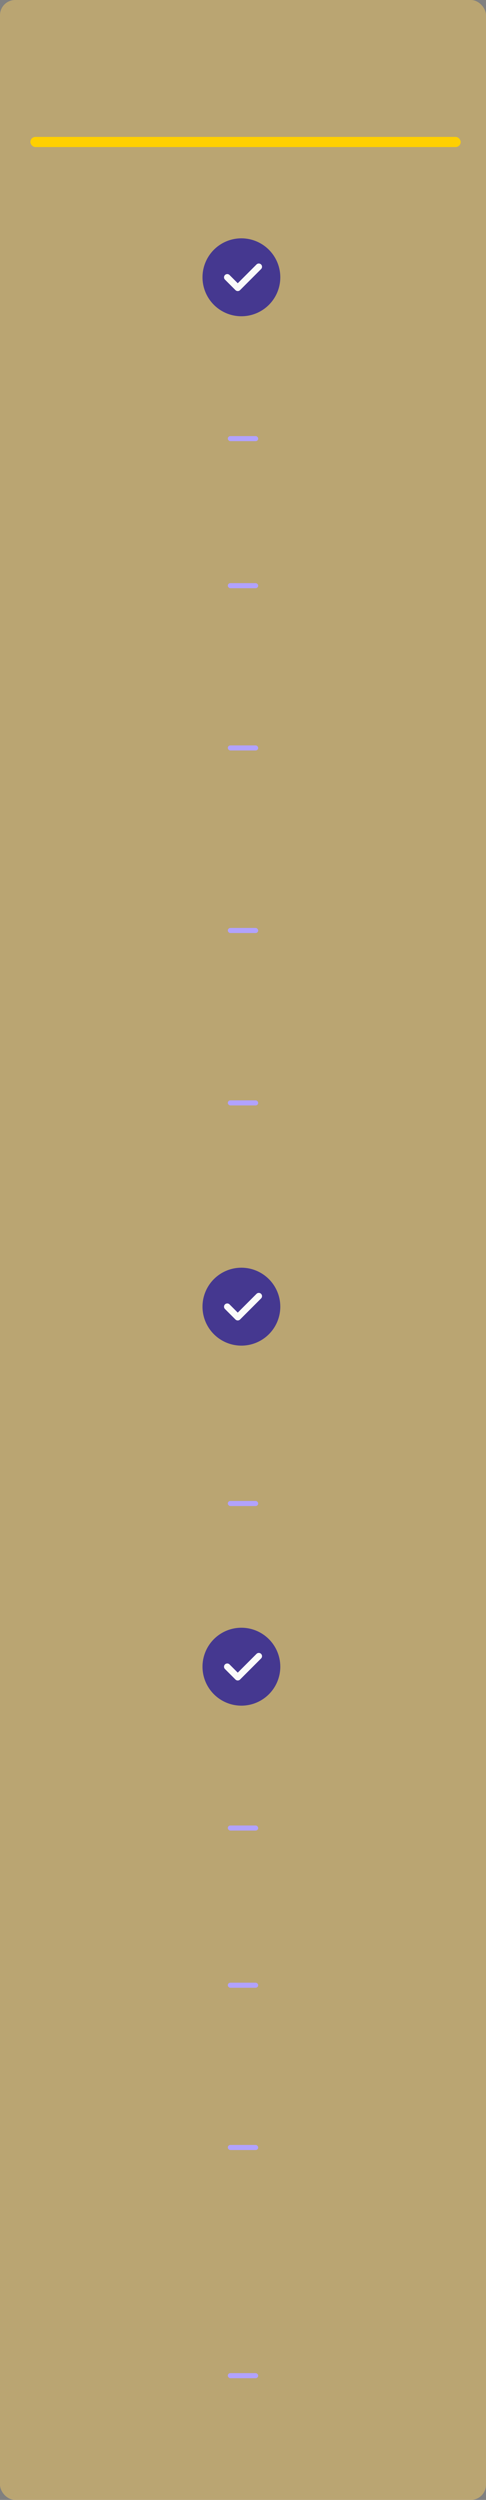 <svg xmlns="http://www.w3.org/2000/svg" width="96" height="493" viewBox="0 0 96 493"><rect x="0" y="0" width="96" height="493" fill="#808080" stroke="none"/><defs><style>.a{fill:#ffd263;opacity:0.46;}.b{fill:#453890;}.c{fill:#fafafa;}.d{fill:#ffd000;}.e{fill:#b1a2fe;}</style></defs><g transform="translate(-296 -195)"><rect class="a" width="96" height="493" rx="3" transform="translate(296 195)"/><g transform="translate(336 445)"><path class="b" d="M7.684,0a7.684,7.684,0,1,0,7.684,7.684A7.693,7.693,0,0,0,7.684,0Zm0,0"/><path class="c" d="M148.665,166.421l-4.162,4.162a.64.64,0,0,1-.905,0l-2.081-2.081a.64.64,0,0,1,.905-.905l1.628,1.628,3.71-3.71a.64.64,0,0,1,.905.905Zm0,0" transform="translate(-137.086 -160.366)"/></g><g transform="translate(336 242)"><path class="b" d="M7.684,0a7.684,7.684,0,1,0,7.684,7.684A7.693,7.693,0,0,0,7.684,0Zm0,0"/><path class="c" d="M148.665,166.421l-4.162,4.162a.64.64,0,0,1-.905,0l-2.081-2.081a.64.64,0,0,1,.905-.905l1.628,1.628,3.71-3.71a.64.64,0,0,1,.905.905Zm0,0" transform="translate(-137.086 -160.366)"/></g><g transform="translate(336 516)"><path class="b" d="M7.684,0a7.684,7.684,0,1,0,7.684,7.684A7.693,7.693,0,0,0,7.684,0Zm0,0"/><path class="c" d="M148.665,166.421l-4.162,4.162a.64.64,0,0,1-.905,0l-2.081-2.081a.64.64,0,0,1,.905-.905l1.628,1.628,3.71-3.71a.64.64,0,0,1,.905.905Zm0,0" transform="translate(-137.086 -160.366)"/></g><rect class="d" width="85" height="2" rx="1" transform="translate(302 222)"/><rect class="e" width="6" height="1" rx="0.5" transform="translate(341 310)"/><rect class="e" width="6" height="1" rx="0.5" transform="translate(341 281)"/><rect class="e" width="6" height="1" rx="0.5" transform="translate(341 342)"/><rect class="e" width="6" height="1" rx="0.5" transform="translate(341 378)"/><rect class="e" width="6" height="1" rx="0.5" transform="translate(341 412)"/><rect class="e" width="6" height="1" rx="0.5" transform="translate(341 491)"/><rect class="e" width="6" height="1" rx="0.5" transform="translate(341 586)"/><rect class="e" width="6" height="1" rx="0.5" transform="translate(341 555)"/><rect class="e" width="6" height="1" rx="0.5" transform="translate(341 618)"/><rect class="e" width="6" height="1" rx="0.5" transform="translate(341 663)"/></g></svg>